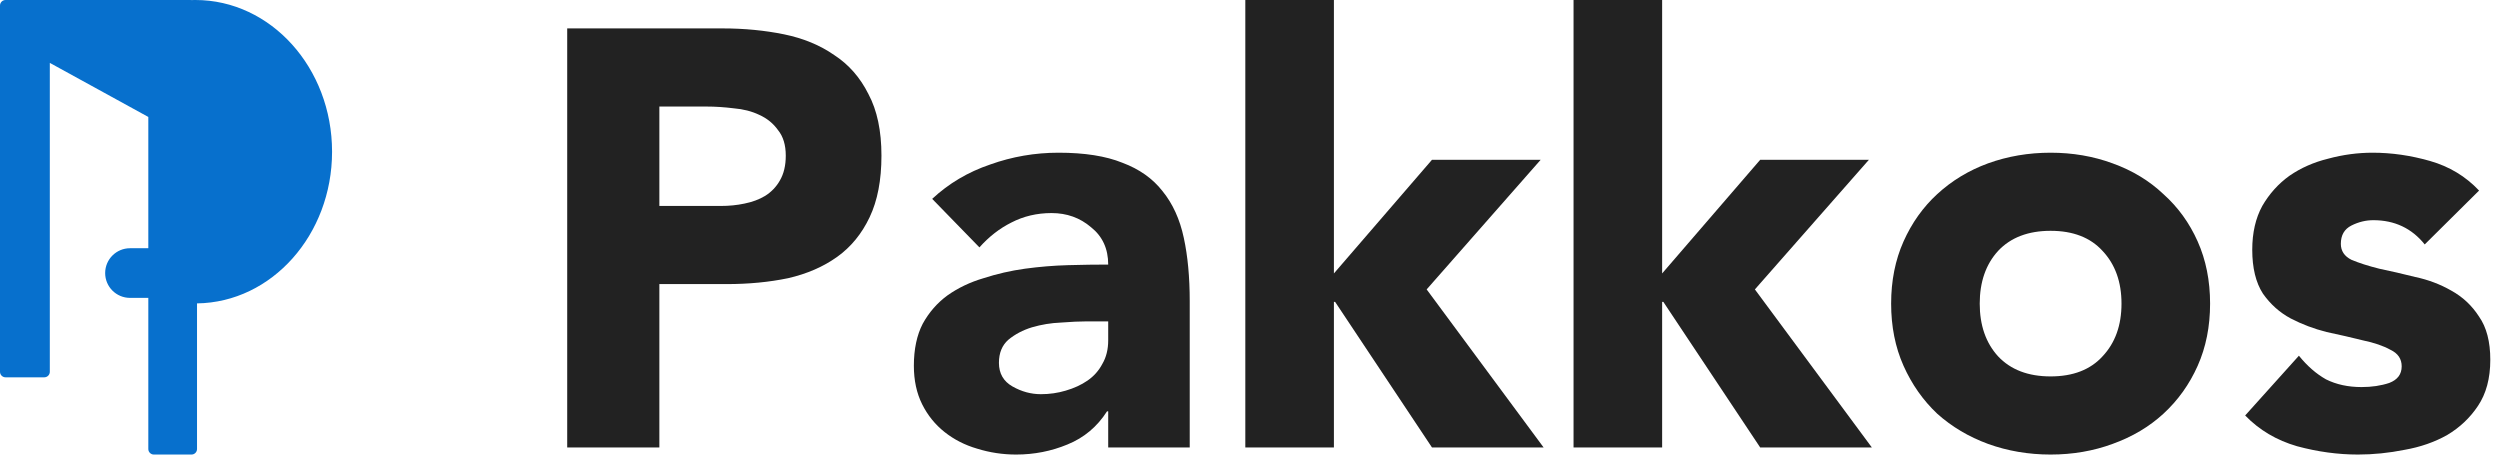 <svg width="110" height="20" viewBox="0 0 110 20" fill="none" xmlns="http://www.w3.org/2000/svg">
<g clip-path="url(#clip0_549_724)">
<path fill-rule="evenodd" clip-rule="evenodd" d="M0.244 0C0.109 0 0 0.109 0 0.243V10V13.107V16.359C0 16.493 0.109 16.602 0.244 16.602H1.948C2.083 16.602 2.192 16.493 2.192 16.359V13.35V2.767L6.526 5.146V10.922H5.723C5.117 10.922 4.627 11.411 4.627 12.015C4.627 12.618 5.117 13.107 5.723 13.107H6.526V13.35V19.757C6.526 19.891 6.635 20 6.77 20H8.426C8.56 20 8.669 19.891 8.669 19.757V13.349C11.957 13.306 14.611 10.334 14.611 6.675C14.611 2.988 11.918 0 8.596 0C8.535 0 8.475 0.001 8.415 0.003C8.403 0.001 8.39 0 8.377 0H0.244Z" fill="#0770CD"/>
</g>
<path d="M24.957 1.25H31.793C32.746 1.25 33.647 1.337 34.496 1.51C35.345 1.684 36.081 1.988 36.705 2.422C37.346 2.839 37.848 3.411 38.212 4.141C38.593 4.852 38.784 5.755 38.784 6.849C38.784 7.925 38.611 8.828 38.264 9.557C37.918 10.287 37.441 10.868 36.835 11.302C36.228 11.736 35.509 12.049 34.678 12.24C33.846 12.413 32.945 12.5 31.975 12.5H29.012V19.688H24.957V1.25ZM29.012 9.062H31.715C32.079 9.062 32.425 9.028 32.754 8.958C33.101 8.889 33.404 8.776 33.664 8.62C33.941 8.446 34.158 8.22 34.314 7.943C34.487 7.648 34.574 7.283 34.574 6.849C34.574 6.38 34.461 6.007 34.236 5.729C34.028 5.434 33.751 5.208 33.404 5.052C33.075 4.896 32.702 4.8 32.286 4.766C31.871 4.714 31.472 4.688 31.091 4.688H29.012V9.062Z" fill="#222222"/>
<path d="M48.761 18.099H48.709C48.276 18.776 47.696 19.262 46.968 19.557C46.258 19.852 45.504 20 44.707 20C44.118 20 43.546 19.913 42.991 19.74C42.454 19.583 41.978 19.34 41.562 19.01C41.146 18.681 40.817 18.273 40.574 17.787C40.332 17.3 40.21 16.736 40.21 16.094C40.21 15.365 40.34 14.748 40.6 14.245C40.877 13.741 41.241 13.325 41.692 12.995C42.16 12.665 42.688 12.413 43.277 12.24C43.866 12.049 44.473 11.91 45.097 11.823C45.738 11.736 46.37 11.684 46.994 11.667C47.635 11.649 48.224 11.641 48.761 11.641C48.761 10.946 48.51 10.399 48.008 10C47.522 9.583 46.942 9.375 46.266 9.375C45.625 9.375 45.036 9.514 44.499 9.792C43.979 10.052 43.511 10.417 43.095 10.885L41.016 8.75C41.744 8.073 42.593 7.569 43.563 7.24C44.533 6.892 45.538 6.719 46.578 6.719C47.722 6.719 48.657 6.866 49.385 7.161C50.13 7.439 50.719 7.856 51.152 8.411C51.603 8.967 51.915 9.653 52.088 10.469C52.261 11.267 52.348 12.196 52.348 13.255V19.688H48.761V18.099ZM47.8 14.141C47.505 14.141 47.133 14.158 46.682 14.193C46.249 14.21 45.824 14.28 45.408 14.401C45.01 14.523 44.663 14.705 44.369 14.948C44.092 15.191 43.953 15.53 43.953 15.963C43.953 16.432 44.152 16.779 44.551 17.005C44.949 17.231 45.365 17.344 45.798 17.344C46.179 17.344 46.543 17.292 46.89 17.188C47.254 17.083 47.574 16.936 47.852 16.745C48.129 16.554 48.345 16.311 48.501 16.016C48.675 15.72 48.761 15.373 48.761 14.974V14.141H47.8Z" fill="#222222"/>
<path d="M54.794 0H58.692V12.031L63.007 7.031H67.789L62.773 12.734L67.919 19.688H63.007L58.744 13.281H58.692V19.688H54.794V0Z" fill="#222222"/>
<path d="M69.236 0H73.134V12.031L77.448 7.031H82.231L77.215 12.734L82.361 19.688H77.448L73.186 13.281H73.134V19.688H69.236V0Z" fill="#222222"/>
<path d="M83.21 13.359C83.21 12.352 83.391 11.441 83.755 10.625C84.119 9.809 84.613 9.115 85.237 8.542C85.878 7.951 86.623 7.5 87.472 7.188C88.338 6.875 89.257 6.719 90.227 6.719C91.197 6.719 92.107 6.875 92.956 7.188C93.822 7.5 94.567 7.951 95.191 8.542C95.832 9.115 96.335 9.809 96.698 10.625C97.062 11.441 97.244 12.352 97.244 13.359C97.244 14.366 97.062 15.278 96.698 16.094C96.335 16.91 95.832 17.613 95.191 18.203C94.567 18.776 93.822 19.219 92.956 19.531C92.107 19.844 91.197 20 90.227 20C89.257 20 88.338 19.844 87.472 19.531C86.623 19.219 85.878 18.776 85.237 18.203C84.613 17.613 84.119 16.91 83.755 16.094C83.391 15.278 83.21 14.366 83.21 13.359ZM87.108 13.359C87.108 14.314 87.377 15.087 87.914 15.677C88.468 16.267 89.239 16.562 90.227 16.562C91.215 16.562 91.977 16.267 92.514 15.677C93.069 15.087 93.346 14.314 93.346 13.359C93.346 12.405 93.069 11.632 92.514 11.042C91.977 10.451 91.215 10.156 90.227 10.156C89.239 10.156 88.468 10.451 87.914 11.042C87.377 11.632 87.108 12.405 87.108 13.359Z" fill="#222222"/>
<path d="M106.688 10.755C106.116 10.043 105.362 9.688 104.427 9.688C104.097 9.688 103.777 9.766 103.465 9.922C103.153 10.078 102.997 10.347 102.997 10.729C102.997 11.042 103.153 11.276 103.465 11.432C103.794 11.571 104.201 11.701 104.687 11.823C105.189 11.927 105.717 12.049 106.272 12.188C106.844 12.309 107.372 12.509 107.857 12.787C108.36 13.064 108.767 13.446 109.079 13.932C109.408 14.401 109.573 15.035 109.573 15.833C109.573 16.649 109.391 17.326 109.027 17.865C108.68 18.385 108.23 18.811 107.675 19.141C107.121 19.453 106.497 19.67 105.804 19.792C105.111 19.931 104.427 20 103.751 20C102.867 20 101.975 19.878 101.074 19.635C100.173 19.375 99.41 18.924 98.787 18.281L101.152 15.651C101.516 16.102 101.914 16.45 102.347 16.693C102.798 16.918 103.318 17.031 103.907 17.031C104.357 17.031 104.764 16.971 105.128 16.849C105.492 16.71 105.674 16.467 105.674 16.12C105.674 15.79 105.51 15.547 105.18 15.391C104.868 15.217 104.461 15.078 103.959 14.974C103.474 14.852 102.945 14.731 102.373 14.609C101.819 14.47 101.29 14.271 100.788 14.01C100.303 13.75 99.896 13.385 99.567 12.917C99.255 12.431 99.099 11.788 99.099 10.99C99.099 10.243 99.246 9.601 99.54 9.062C99.852 8.524 100.251 8.082 100.736 7.734C101.239 7.387 101.81 7.135 102.451 6.979C103.092 6.806 103.742 6.719 104.401 6.719C105.232 6.719 106.073 6.84 106.922 7.083C107.771 7.326 108.49 7.76 109.079 8.385L106.688 10.755Z" fill="#222222"/>
<defs>
<clipPath id="clip0_549_724">
<rect width="14.611" height="20" fill="white"/>
</clipPath>
</defs>
</svg>
